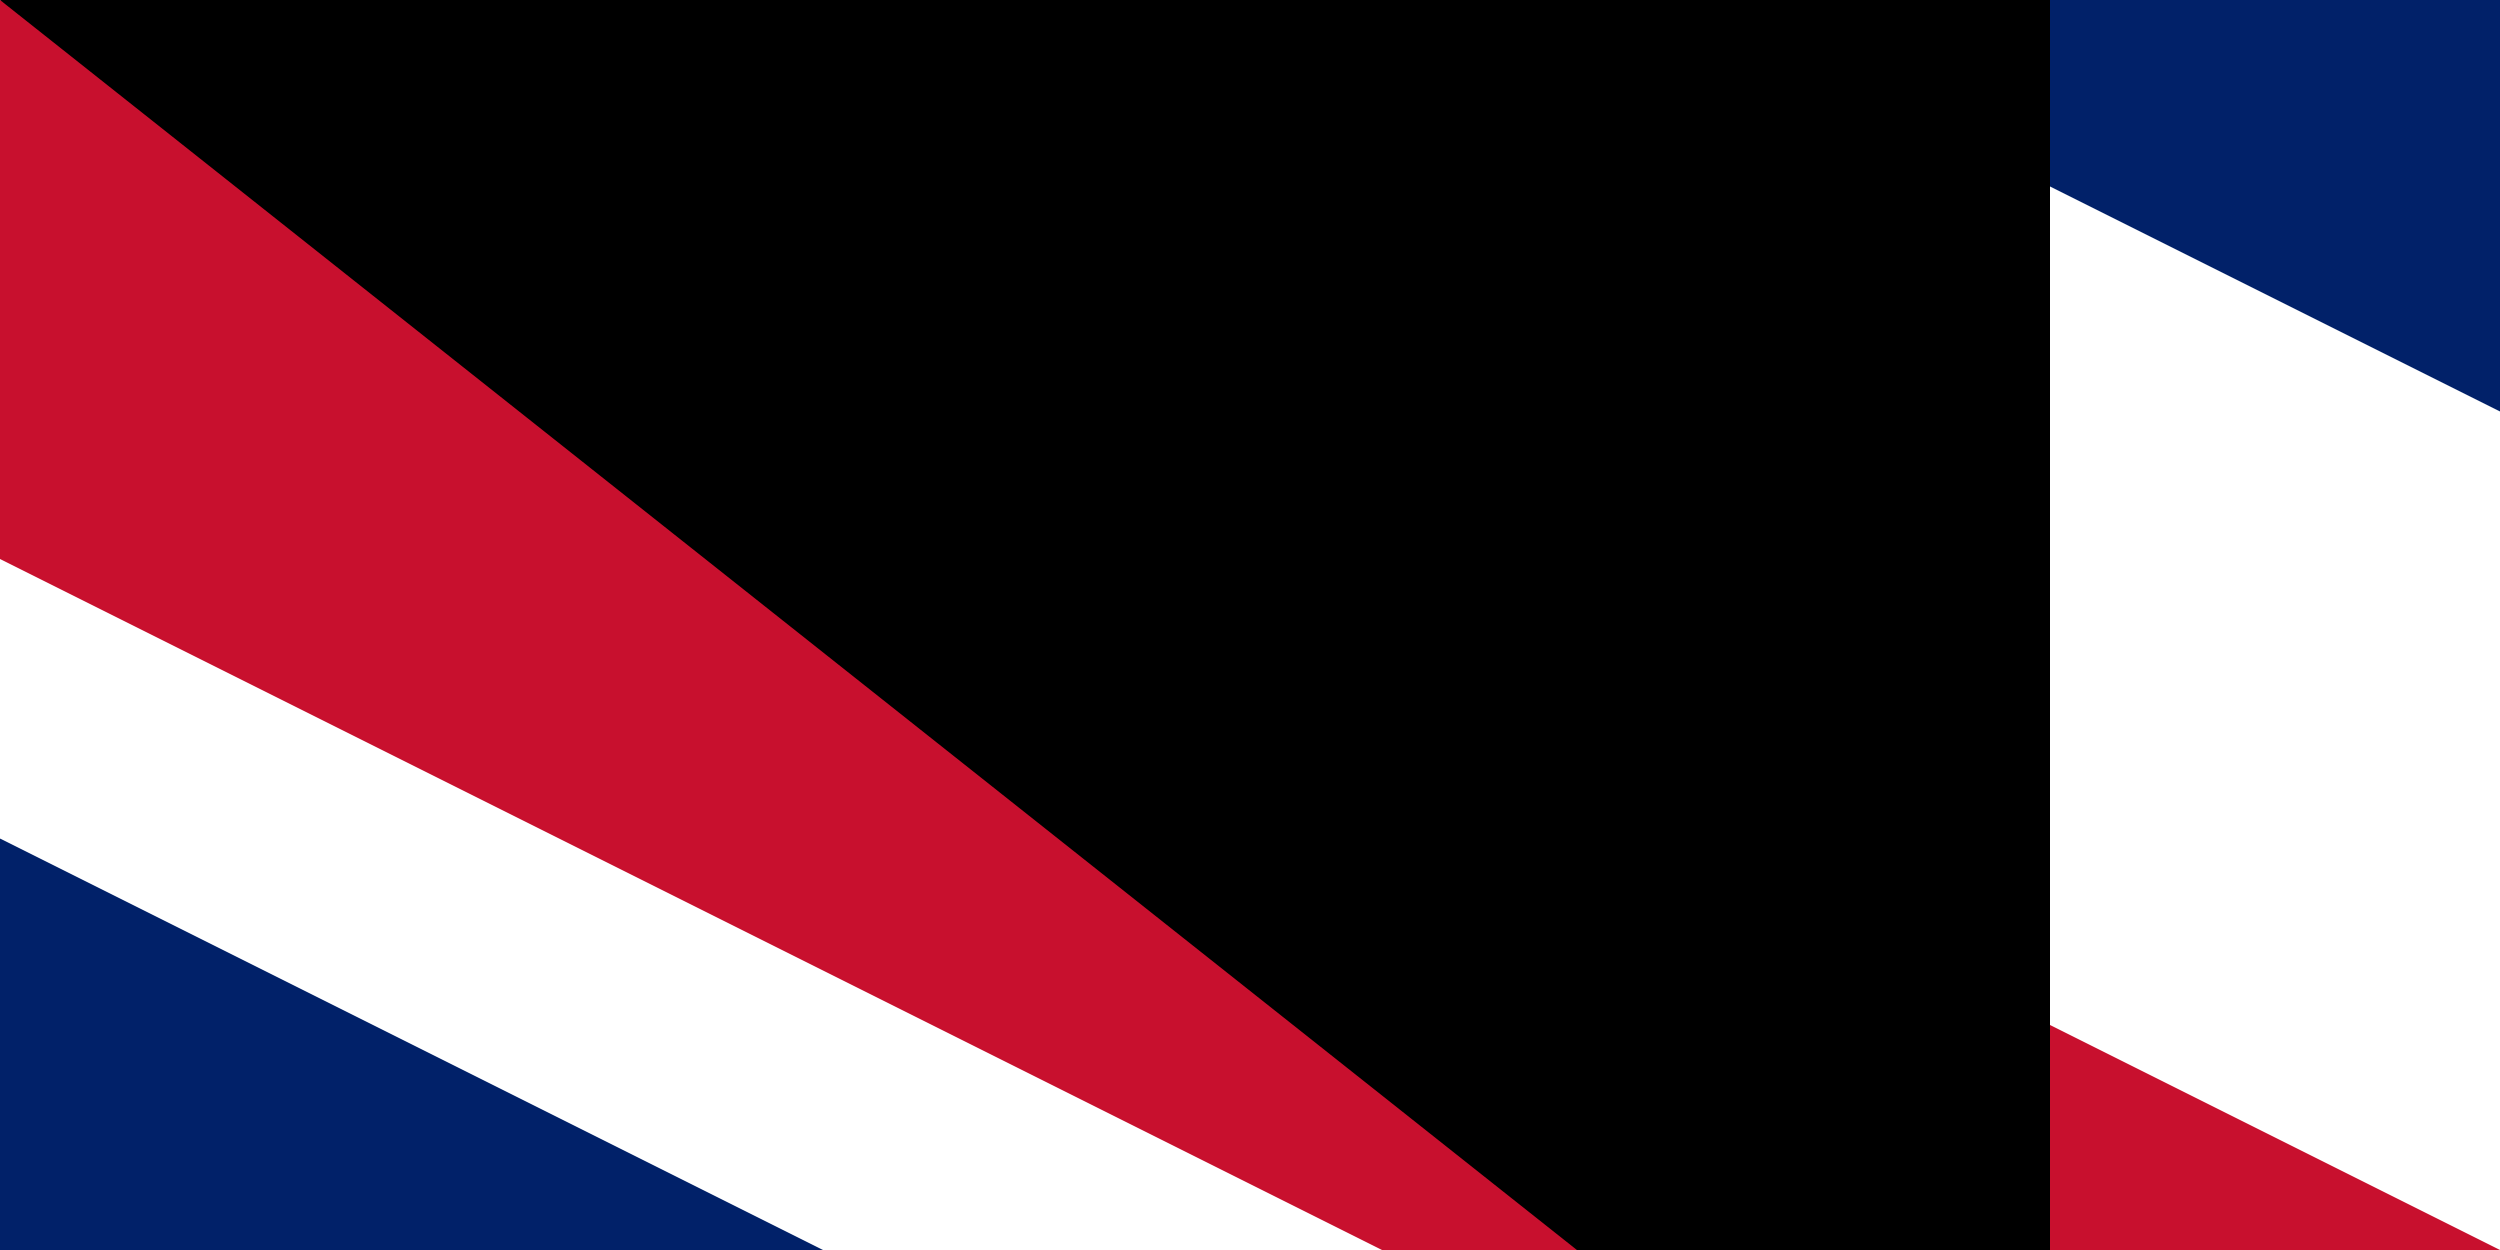 <svg xmlns="http://www.w3.org/2000/svg" width="100" height="50"><clipPath id="a"><path d="M0 0h650v350H0z"/></clipPath><clipPath id="b"><path d="M0 0v150h650v150h-50zm0 300v50h300V0h300z"/></clipPath><path fill="#012169" d="M0 0h1200v600H0z"/><path stroke="#fff" stroke-width="60" d="m0 0 600 300m0-300L0 300" clip-path="url(#a)"/><path stroke="#c8102e" stroke-width="40" d="m0 0 600 300m0-300L0 300" clip-path="url(#b)"/><path stroke="#fff" stroke-width="100" d="M0 150h650M300 0v350"/><path stroke="#c8102e" stroke-width="60" d="M0 150h650M300 0v350"/><path fill="#009cde" d="M0 300h600V0h600v600H0z"/><path fill="#fedd00" d="m645 491 30 91-77-56h95l-77 56zm172-27-29 91-29-91 77 56h-96zm0-122-29 91-29-91 77 56h-96zm126 91-29 91-29-91 77 56h-96zm0-265-29 90-29-90 77 56h-96zm53 172 30 91-77-56h95l-77 56zm53-208-29 90-30-90 78 56h-96zm54 139 29 91-77-56h95l-77 56zm0-234 29 91-77-56h95l-77 56z"/><path id="path-b7265" d="m m0 82 m0 65 m0 65 m0 65 m0 65 m0 65 m0 65 m0 65 m0 65 m0 65 m0 65 m0 65 m0 65 m0 65 m0 65 m0 65 m0 65 m0 65 m0 65 m0 65 m0 78 m0 51 m0 108 m0 69 m0 70 m0 67 m0 51 m0 113 m0 48 m0 48 m0 80 m0 53 m0 120 m0 111 m0 105 m0 49 m0 89 m0 99 m0 57 m0 106 m0 79 m0 103 m0 107 m0 98 m0 118 m0 81 m0 68 m0 55 m0 53 m0 77 m0 117 m0 83 m0 56 m0 114 m0 86 m0 69 m0 80 m0 69 m0 121 m0 117 m0 110 m0 52 m0 90 m0 114 m0 101 m0 119 m0 108 m0 73 m0 75 m0 116 m0 90 m0 80 m0 72 m0 79 m0 50 m0 78 m0 104 m0 57 m0 104 m0 70 m0 86 m0 85 m0 85 m0 104 m0 89 m0 119 m0 61 m0 61"/>
</svg>